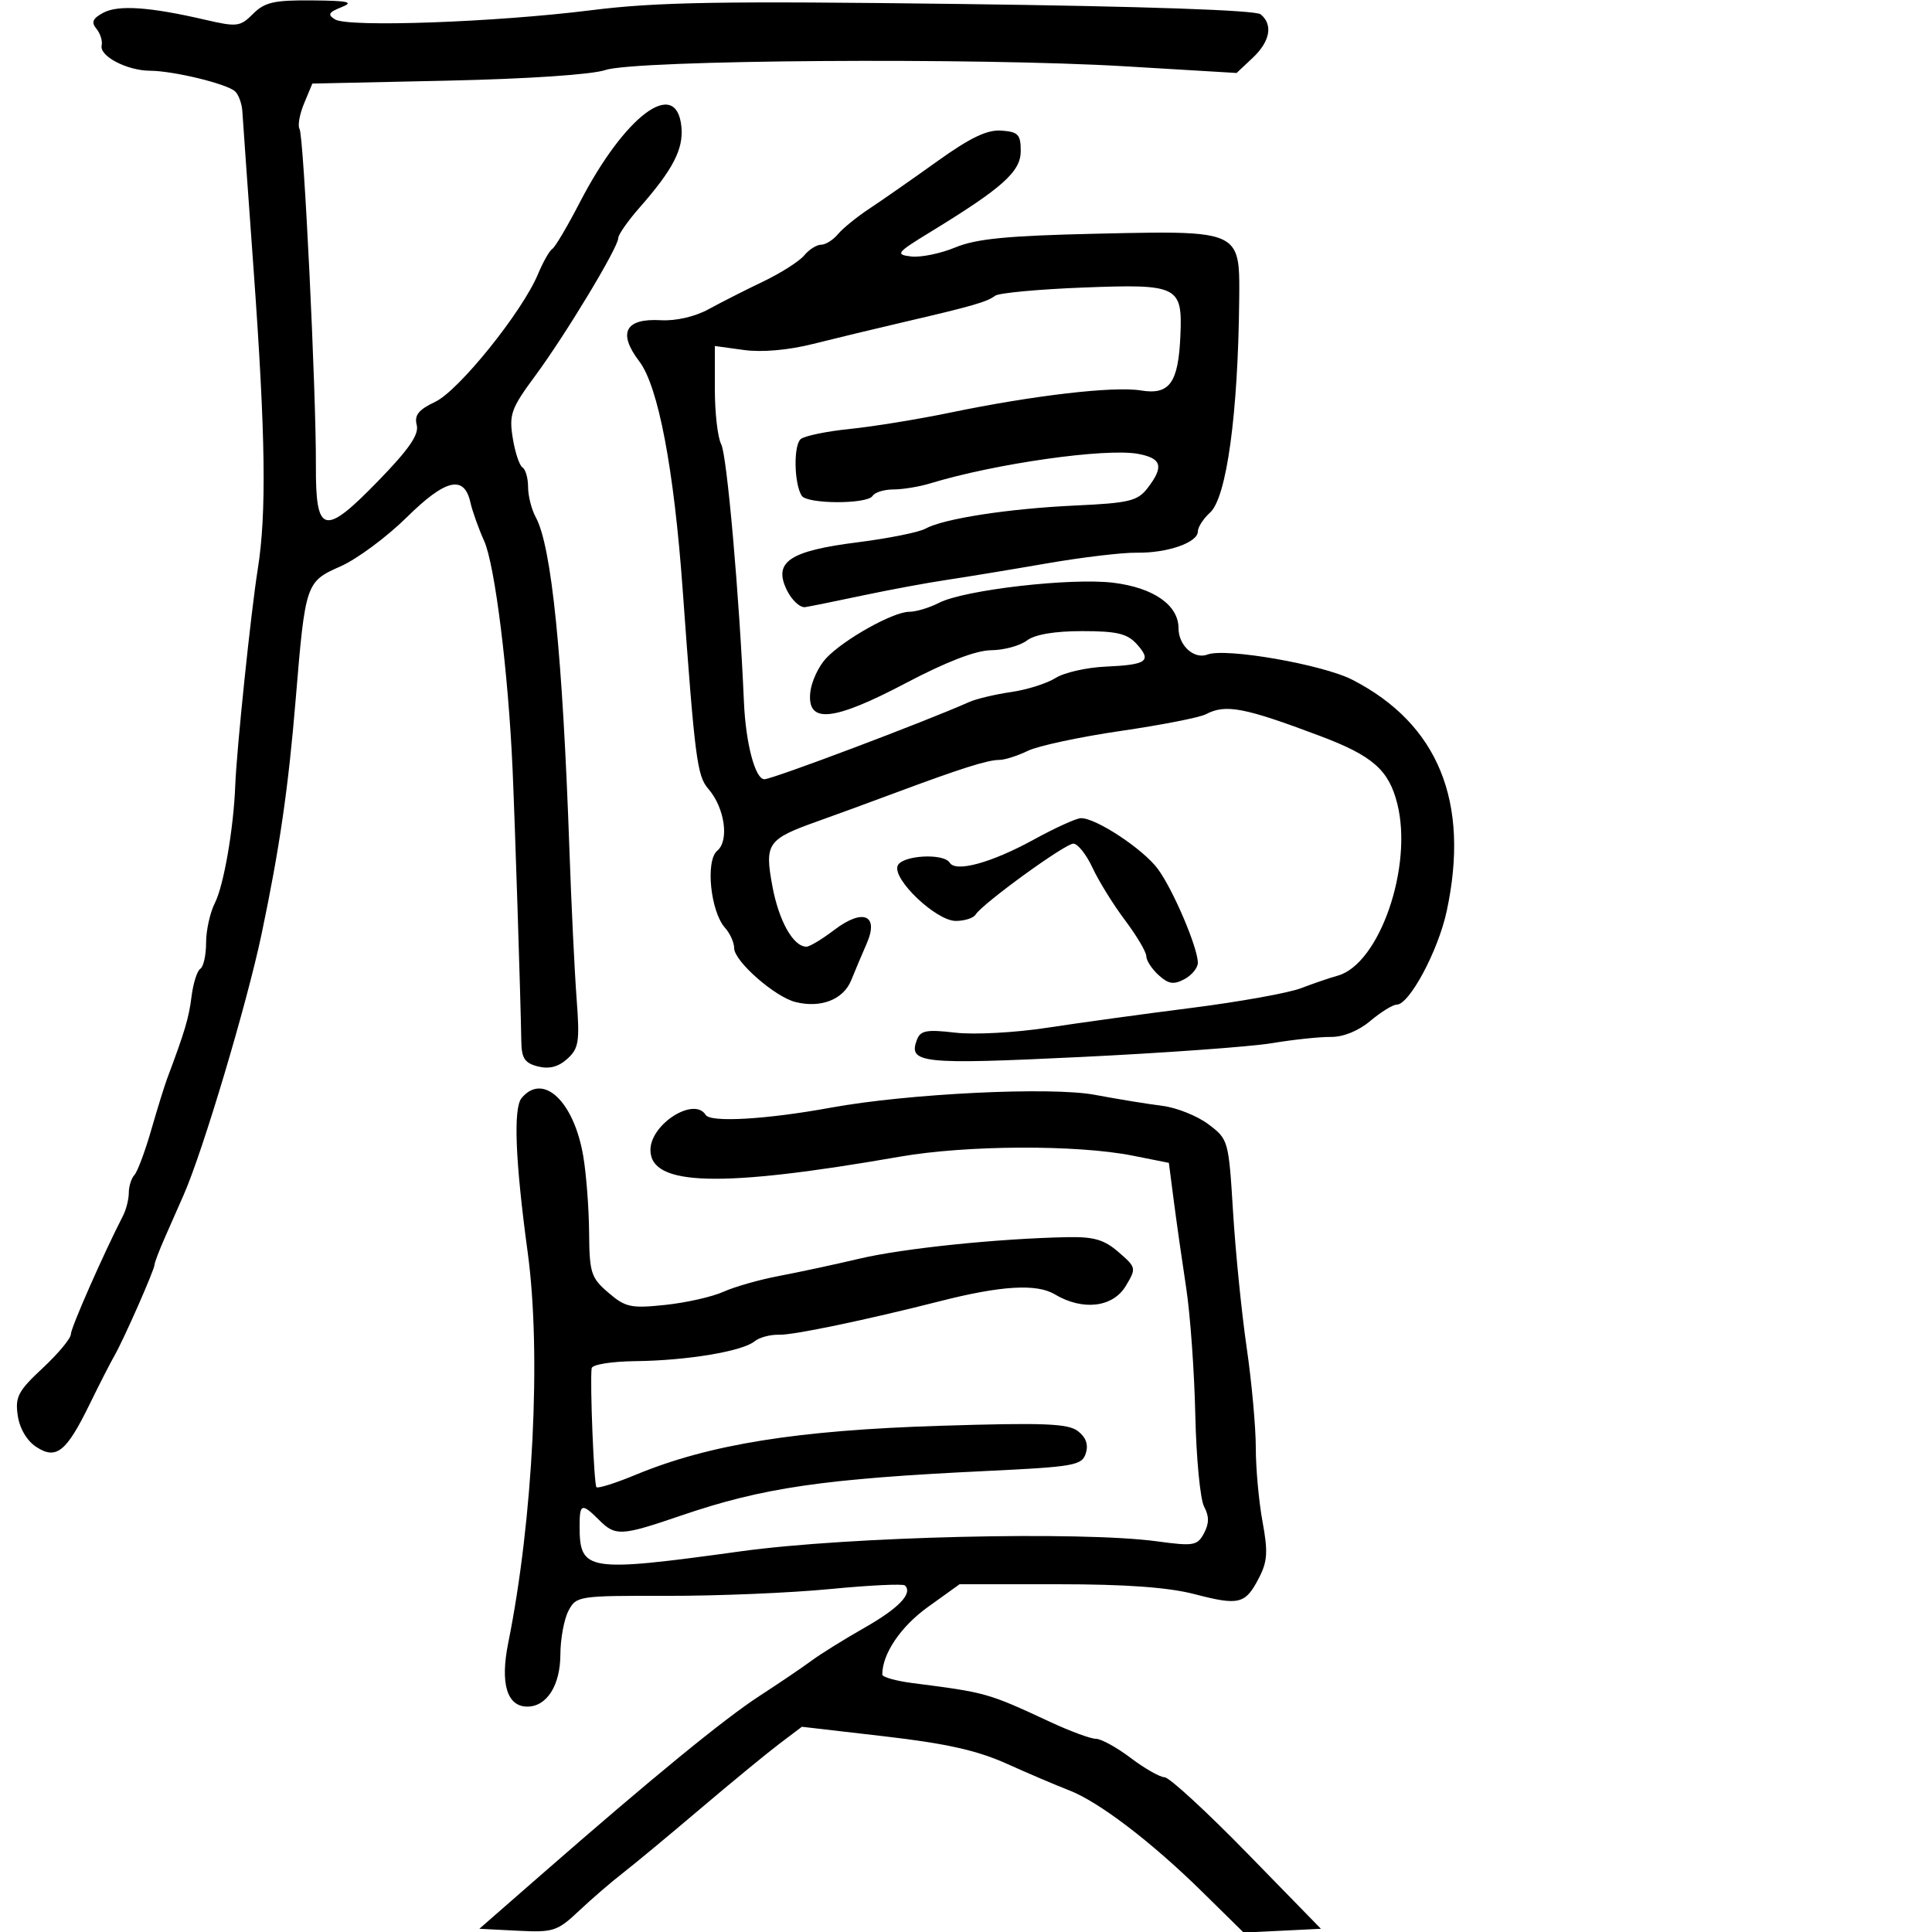 <svg xmlns="http://www.w3.org/2000/svg" width="300" height="300" viewBox="0 0 300 300" version="1.1">
  <defs/>
  <path d="M145.5,25.071 C150.673,21.366 153.283,20.115 155.5,20.279 C158.105,20.471 158.5,20.888 158.5,23.449 C158.5,26.647 155.709,29.15 144.508,36 C139.195,39.249 138.978,39.523 141.477,39.825 C142.958,40.003 146.044,39.372 148.335,38.422 C151.576,37.078 156.382,36.606 170,36.296 C184.028,35.977 189.321,35.824 191.294,38.308 C192.514,39.845 192.463,42.392 192.423,46.533 C192.25,64.273 190.471,77.263 187.896,79.595 C186.853,80.538 186,81.861 186,82.534 C186,84.25 181.242,85.897 176.5,85.822 C174.3,85.787 168,86.539 162.5,87.492 C157,88.446 150.025,89.596 147,90.047 C143.975,90.497 138.125,91.582 134,92.456 C129.875,93.331 125.844,94.148 125.043,94.273 C124.241,94.398 122.954,93.211 122.184,91.637 C120.039,87.255 122.562,85.549 133.176,84.207 C137.948,83.603 142.673,82.655 143.676,82.101 C146.507,80.535 156.556,78.98 166.974,78.497 C175.375,78.107 176.647,77.798 178.202,75.778 C180.759,72.456 180.406,71.167 176.749,70.481 C171.729,69.539 154.568,71.972 144.429,75.064 C142.74,75.579 140.179,76 138.738,76 C137.297,76 135.84,76.45 135.5,77 C134.684,78.32 125.299,78.293 124.481,76.969 C123.288,75.04 123.202,69.077 124.353,68.167 C124.984,67.669 128.425,66.965 132,66.603 C135.575,66.241 142.55,65.106 147.5,64.08 C160.497,61.387 172.945,59.939 177.153,60.63 C181.605,61.361 182.971,59.473 183.289,52.146 C183.627,44.4 182.977,44.078 168.212,44.648 C161.241,44.918 155.079,45.492 154.519,45.925 C153.296,46.869 151.006,47.53 140.5,49.974 C136.1,50.998 129.697,52.54 126.27,53.401 C122.405,54.373 118.325,54.732 115.52,54.348 L111,53.728 L111,60.43 C111,64.116 111.444,67.96 111.986,68.974 C112.877,70.639 114.8,92.433 115.517,109 C115.797,115.446 117.266,121 118.692,121 C119.944,121 143.686,112.047 150.5,109.006 C151.6,108.515 154.525,107.82 157,107.461 C159.475,107.102 162.582,106.12 163.905,105.279 C165.228,104.439 168.729,103.643 171.685,103.512 C178.113,103.226 178.901,102.653 176.506,100.006 C175.035,98.381 173.427,98 168.036,98 C163.734,98 160.696,98.519 159.441,99.468 C158.374,100.276 155.877,100.951 153.894,100.968 C151.538,100.989 146.949,102.758 140.661,106.068 C129.323,112.037 125.294,112.426 125.821,107.5 C125.998,105.85 127.099,103.476 128.269,102.225 C131.001,99.302 138.687,95 141.176,95 C142.234,95 144.314,94.375 145.8,93.611 C149.716,91.597 166.295,89.684 172.869,90.488 C179.116,91.252 183,93.96 183,97.552 C183,100.24 185.423,102.436 187.507,101.636 C190.315,100.558 205.39,103.187 210,105.558 C223.345,112.422 228.286,124.553 224.639,141.5 C223.318,147.637 218.844,156 216.882,156 C216.281,156 214.439,157.136 212.789,158.524 C210.937,160.082 208.585,161.036 206.644,161.015 C204.915,160.996 200.8,161.432 197.5,161.984 C194.2,162.535 180.787,163.504 167.694,164.137 C143.035,165.329 140.977,165.109 142.388,161.432 C142.933,160.01 143.91,159.832 148.315,160.349 C151.229,160.692 157.597,160.355 162.545,159.596 C167.47,158.841 177.575,157.451 185,156.508 C192.425,155.565 200.075,154.19 202,153.454 C203.925,152.718 206.494,151.84 207.709,151.504 C214.19,149.707 219.435,134.585 216.971,124.801 C215.652,119.559 213.142,117.355 205,114.289 C193.174,109.835 190.319,109.293 187.236,110.913 C186.281,111.415 180.325,112.581 174,113.504 C167.675,114.428 161.193,115.817 159.596,116.592 C157.999,117.366 156.006,118 155.167,118 C153.361,118 149.196,119.319 139,123.119 C134.875,124.656 129.475,126.634 127,127.514 C119.158,130.304 118.704,130.949 119.93,137.578 C120.933,143.005 123.177,147 125.222,147 C125.723,147 127.655,145.839 129.515,144.421 C133.992,141.006 136.531,142.052 134.582,146.509 C133.862,148.154 132.777,150.725 132.171,152.222 C130.958,155.217 127.454,156.582 123.518,155.594 C120.301,154.786 114,149.247 114,147.225 C114,146.363 113.365,144.947 112.589,144.079 C110.321,141.542 109.519,133.644 111.373,132.105 C113.268,130.532 112.536,125.427 109.995,122.5 C108.239,120.476 107.91,117.922 106.001,91.5 C104.647,72.765 102.215,59.984 99.266,56.111 C95.886,51.67 97.08,49.403 102.631,49.723 C104.938,49.856 107.913,49.173 110,48.03 C111.925,46.976 115.75,45.036 118.5,43.718 C121.25,42.401 124.118,40.576 124.872,39.662 C125.627,38.748 126.81,38 127.5,38 C128.19,38 129.366,37.264 130.113,36.364 C130.86,35.464 133.052,33.683 134.985,32.407 C136.918,31.13 141.65,27.829 145.5,25.071 Z M80.994,170.507 C84.323,166.496 89.109,170.993 90.563,179.5 C91.033,182.25 91.444,187.583 91.475,191.35 C91.527,197.653 91.766,198.402 94.463,200.722 C97.113,203.001 97.961,203.185 103.283,202.628 C106.521,202.29 110.595,201.371 112.335,200.586 C114.076,199.801 117.975,198.693 121,198.123 C124.025,197.552 129.65,196.343 133.5,195.436 C140.256,193.843 154.931,192.326 165.694,192.106 C169.854,192.021 171.447,192.484 173.694,194.431 C176.444,196.814 176.466,196.919 174.812,199.681 C172.809,203.027 168.12,203.574 163.762,200.971 C160.965,199.301 155.431,199.633 146,202.038 C134.686,204.922 123.167,207.327 121,207.257 C119.625,207.213 117.901,207.672 117.169,208.278 C115.298,209.826 106.715,211.261 98.75,211.356 C94.922,211.402 91.944,211.883 91.87,212.468 C91.59,214.691 92.229,230.525 92.615,230.929 C92.84,231.165 95.569,230.303 98.679,229.014 C110.101,224.28 123.684,222.093 146,221.396 C162.076,220.894 165.829,221.039 167.373,222.22 C168.628,223.18 169.033,224.32 168.602,225.679 C168.008,227.549 166.821,227.76 153.229,228.411 C127.822,229.627 118.474,230.992 105.729,235.346 C96.412,238.528 95.571,238.571 93,236 C90.355,233.355 90,233.464 90,236.918 C90,244.017 91.074,244.186 115.095,240.879 C131.731,238.589 167.821,237.728 179.667,239.339 C185.351,240.111 185.922,240.013 186.953,238.089 C187.767,236.566 187.773,235.443 186.972,233.948 C186.368,232.819 185.753,226.407 185.606,219.698 C185.459,212.989 184.823,204.125 184.193,200 C183.563,195.875 182.699,189.815 182.274,186.533 L181.5,180.567 L175.889,179.45 C167.228,177.727 150.094,177.801 139.745,179.606 C111.807,184.479 101,184.188 101,178.563 C101,174.553 107.796,170.243 109.577,173.125 C110.323,174.332 119.01,173.829 129,171.998 C140.962,169.807 163.16,168.724 169.979,170 C173.565,170.671 178.3,171.444 180.5,171.717 C182.7,171.99 185.912,173.275 187.638,174.573 C190.741,176.904 190.785,177.062 191.47,188.216 C191.851,194.422 192.801,203.885 193.581,209.243 C194.362,214.602 195,221.607 195,224.81 C195,228.012 195.47,233.174 196.044,236.281 C196.908,240.954 196.813,242.461 195.492,245.016 C193.378,249.103 192.419,249.344 185.476,247.536 C181.418,246.479 174.813,246 164.292,246 L149.005,246 L144.089,249.531 C139.862,252.569 137,256.803 137,260.022 C137,260.42 139.137,261.02 141.75,261.355 C153.2,262.823 153.38,262.874 163.1,267.395 C166.179,268.828 169.362,270 170.172,270 C170.981,270 173.411,271.337 175.572,272.972 C177.732,274.607 180.103,275.957 180.84,275.972 C181.576,275.987 187.339,281.288 193.646,287.75 L205.112,299.5 L199.114,299.796 L193.115,300.092 L186.718,293.796 C178.821,286.025 170.623,279.772 166,277.994 C164.075,277.253 159.726,275.4 156.335,273.874 C151.733,271.804 146.921,270.725 137.343,269.617 L124.516,268.132 L121.008,270.783 C119.079,272.242 113.506,276.825 108.625,280.967 C103.744,285.11 98.344,289.587 96.625,290.916 C94.906,292.244 91.882,294.855 89.905,296.717 C86.538,299.888 85.932,300.084 80.371,299.802 L74.433,299.5 L83.966,291.172 C101.312,276.019 112.43,266.915 118,263.302 C121.025,261.34 124.625,258.899 126,257.878 C127.375,256.857 131.078,254.554 134.228,252.761 C139.569,249.72 141.764,247.431 140.525,246.191 C140.237,245.904 134.988,246.156 128.859,246.75 C122.73,247.345 111.367,247.819 103.608,247.802 C89.778,247.774 89.476,247.82 88.265,250.137 C87.585,251.436 87.023,254.49 87.015,256.921 C86.999,261.71 84.908,265 81.88,265 C78.721,265 77.646,261.415 78.917,255.114 C82.783,235.94 84.072,210.131 81.944,194.5 C80.009,180.287 79.684,172.085 80.994,170.507 Z M39.297,2.147 C41.102,0.343 42.566,0.01 48.472,0.063 C54.145,0.115 55.023,0.317 53.024,1.115 C51.011,1.918 50.824,2.273 52.024,3.015 C54.064,4.276 76.949,3.456 91.797,1.589 C101.967,0.31 111.913,0.143 149.297,0.621 C177.761,0.985 194.963,1.577 195.75,2.222 C197.706,3.823 197.227,6.438 194.509,8.992 L192.018,11.332 L174.759,10.3 C151.665,8.919 98.631,9.297 94,10.876 C91.934,11.58 81.895,12.254 69.5,12.523 L48.5,12.977 L47.225,16.043 C46.523,17.73 46.202,19.518 46.511,20.017 C47.167,21.079 49.104,60.921 49.052,72.284 C49.003,83.013 50.323,83.335 58.754,74.652 C63.53,69.734 65.092,67.461 64.709,65.994 C64.311,64.472 64.988,63.625 67.59,62.39 C71.25,60.654 81.087,48.431 83.53,42.584 C84.322,40.688 85.325,38.917 85.76,38.649 C86.194,38.38 88.113,35.137 90.025,31.442 C97.035,17.891 105.057,11.92 105.809,19.695 C106.145,23.159 104.504,26.322 99.296,32.253 C97.483,34.317 96,36.442 96,36.974 C96,38.415 87.835,51.955 83.103,58.361 C79.37,63.413 79.032,64.348 79.616,68 C79.972,70.224 80.654,72.286 81.131,72.581 C81.609,72.876 82,74.246 82,75.625 C82,77.003 82.537,79.114 83.193,80.316 C85.653,84.821 87.356,101.663 88.421,132 C88.72,140.525 89.221,150.897 89.534,155.049 C90.039,161.758 89.879,162.8 88.091,164.417 C86.712,165.666 85.283,166.037 83.54,165.599 C81.491,165.085 80.99,164.337 80.95,161.731 C80.85,155.365 79.983,128.329 79.595,119.5 C78.934,104.464 76.849,87.701 75.18,84 C74.312,82.075 73.35,79.38 73.043,78.012 C72.073,73.693 69.192,74.374 63.127,80.358 C60.032,83.412 55.401,86.835 52.836,87.964 C47.501,90.313 47.403,90.602 45.927,108.441 C44.773,122.383 43.438,131.593 40.626,145 C38.368,155.769 31.504,178.765 28.538,185.5 C27.811,187.15 26.493,190.143 25.608,192.151 C24.724,194.159 24,196.058 24,196.371 C24,197.136 19.219,207.988 17.775,210.5 C17.143,211.6 15.411,214.991 13.925,218.035 C10.301,225.46 8.736,226.713 5.627,224.675 C4.176,223.725 3.053,221.819 2.756,219.807 C2.329,216.909 2.808,215.997 6.634,212.43 C9.035,210.192 11,207.83 11,207.183 C11,206.194 16.03,194.769 19.11,188.764 C19.599,187.809 20,186.211 20,185.214 C20,184.216 20.392,182.972 20.871,182.45 C21.351,181.927 22.521,178.8 23.471,175.5 C24.422,172.2 25.538,168.6 25.95,167.5 C28.712,160.139 29.321,158.09 29.741,154.744 C29.999,152.678 30.614,150.739 31.106,150.435 C31.598,150.131 32,148.311 32,146.391 C32,144.471 32.618,141.686 33.373,140.2 C34.74,137.51 36.276,128.652 36.527,122 C36.739,116.402 38.959,95.058 40.024,88.385 C41.407,79.72 41.24,67.678 39.383,41.923 C38.493,29.59 37.705,18.51 37.633,17.3 C37.56,16.089 37.05,14.688 36.5,14.186 C35.214,13.01 26.945,11.004 23.307,10.985 C19.725,10.966 15.414,8.719 15.785,7.063 C15.942,6.363 15.575,5.193 14.971,4.464 C14.132,3.454 14.387,2.863 16.042,1.978 C18.362,0.736 23.241,1.071 31.825,3.06 C36.811,4.216 37.286,4.158 39.297,2.147 Z M160.5,130.384 C163.8,128.574 167.095,127.072 167.822,127.047 C170.117,126.966 177.494,131.824 179.789,134.929 C182.153,138.126 186,147.152 186,149.502 C186,150.287 185.063,151.431 183.917,152.045 C182.255,152.934 181.446,152.809 179.917,151.425 C178.863,150.471 178,149.149 178,148.489 C178,147.828 176.512,145.31 174.694,142.894 C172.876,140.477 170.605,136.813 169.647,134.75 C168.69,132.688 167.349,131 166.669,131 C165.377,131 152.538,140.321 151.486,142.023 C151.154,142.56 149.769,143 148.408,143 C145.379,143 138.574,136.551 139.382,134.447 C140.011,132.808 146.525,132.422 147.48,133.967 C148.423,135.493 153.968,133.967 160.5,130.384 Z"/>
</svg>

